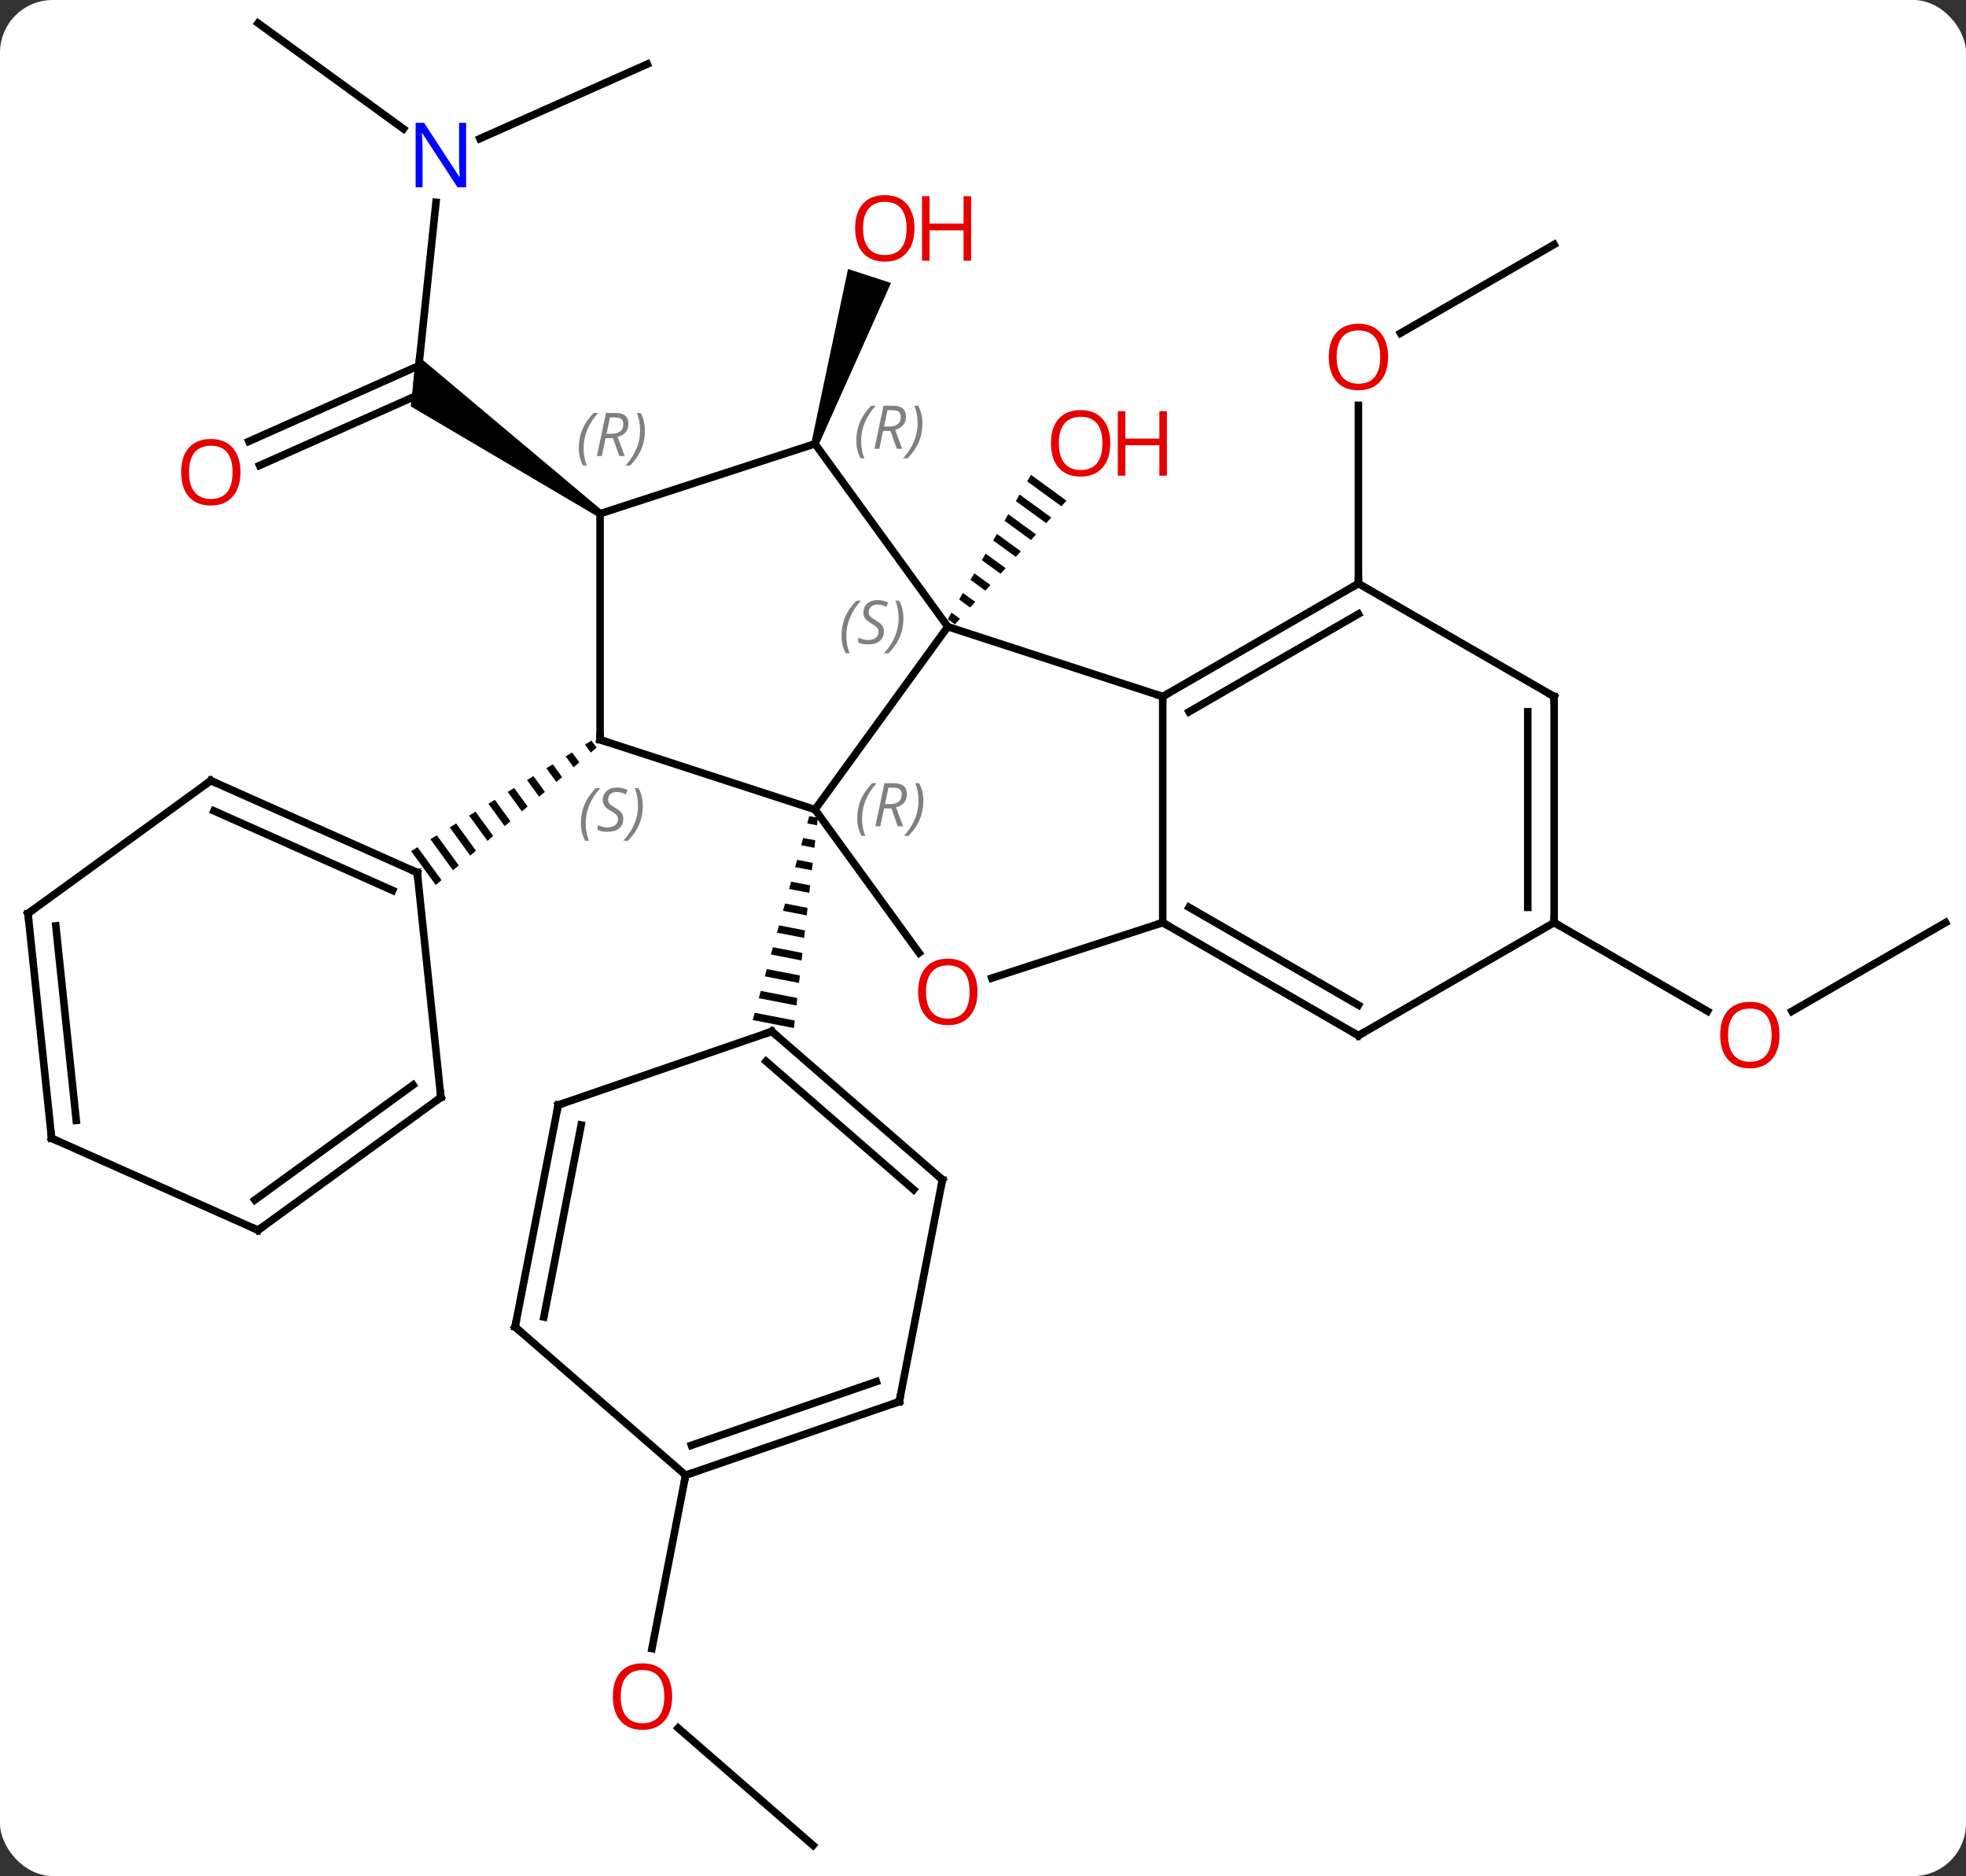 <svg width="261" viewBox="0 0 261 249" style="fill-opacity:1; color-rendering:auto; color-interpolation:auto; text-rendering:auto; stroke:black; stroke-linecap:square; stroke-miterlimit:10; shape-rendering:auto; stroke-opacity:1; fill:black; stroke-dasharray:none; font-weight:normal; stroke-width:1; font-family:'Open Sans'; font-style:normal; stroke-linejoin:miter; font-size:12; stroke-dashoffset:0; image-rendering:auto;" height="249" class="cas-substance-image" xmlns:xlink="http://www.w3.org/1999/xlink" xmlns="http://www.w3.org/2000/svg"><rect x="0" y="0" width="261" height="249" fill="#333333" stroke="none"/><svg class="cas-substance-single-component"><rect y="0" x="0" width="261" stroke="none" ry="7" rx="7" height="249" fill="white" class="cas-substance-group"/><svg y="0" x="0" width="261" viewBox="0 0 261 249" style="fill:black;" height="249" class="cas-substance-single-component-image"><svg><g><g transform="translate(131,124)" style="text-rendering:geometricPrecision; color-rendering:optimizeQuality; color-interpolation:linearRGB; stroke-linecap:butt; image-rendering:optimizeQuality;"><path style="stroke:none;" d="M5.869 -60.976 L5.367 -60.105 L5.367 -60.105 L9.908 -56.802 L9.908 -56.802 L10.581 -57.548 L10.581 -57.548 L5.869 -60.976 ZM4.363 -58.364 L3.861 -57.493 L3.861 -57.493 L7.889 -54.563 L7.889 -54.563 L8.562 -55.309 L8.562 -55.309 L4.363 -58.364 ZM2.858 -55.751 L2.356 -54.88 L2.356 -54.88 L5.87 -52.324 L5.87 -52.324 L6.543 -53.07 L6.543 -53.07 L2.858 -55.751 ZM1.352 -53.138 L0.85 -52.267 L0.85 -52.267 L3.851 -50.084 L3.851 -50.084 L4.524 -50.831 L4.524 -50.831 L1.352 -53.138 ZM-0.154 -50.525 L-0.655 -49.654 L-0.655 -49.654 L1.831 -47.845 L1.831 -47.845 L2.505 -48.592 L2.505 -48.592 L-0.154 -50.525 ZM-1.659 -47.913 L-2.161 -47.042 L-2.161 -47.042 L-0.188 -45.606 L-0.188 -45.606 L0.485 -46.352 L0.485 -46.352 L-1.659 -47.913 ZM-3.165 -45.3 L-3.667 -44.429 L-3.667 -44.429 L-2.207 -43.367 L-2.207 -43.367 L-1.534 -44.113 L-1.534 -44.113 L-3.165 -45.3 ZM-4.67 -42.687 L-5.172 -41.816 L-5.172 -41.816 L-4.226 -41.128 L-4.226 -41.128 L-3.553 -41.874 L-3.553 -41.874 L-4.67 -42.687 Z"/><path style="stroke:none;" d="M-22.331 -64.939 L-23.282 -65.249 L-18.419 -88.298 L-12.713 -86.443 Z"/><line y2="-97.148" y1="-73.455" x2="-73.117" x1="-75.606" style="fill:none;"/><line y2="-65.419" y1="-75.465" x2="-97.961" x1="-75.395" style="fill:none;"/><line y2="-62.221" y1="-71.856" x2="-96.538" x1="-74.894" style="fill:none;"/><path style="stroke:none;" d="M-51.042 -56.225 L-51.63 -55.416 L-76.465 -70.062 L-75.741 -76.953 Z"/><line y2="-115.494" y1="-105.599" x2="-45.066" x1="-67.292" style="fill:none;"/><line y2="-120.924" y1="-106.903" x2="-96.741" x1="-77.441" style="fill:none;"/><line y2="-91.551" y1="-79.777" x2="75.321" x1="54.928" style="fill:none;"/><line y2="-46.551" y1="-70.199" x2="49.341" x1="49.341" style="fill:none;"/><line y2="120.924" y1="105.358" x2="-23.061" x1="-40.969" style="fill:none;"/><line y2="71.796" y1="94.804" x2="-39.978" x1="-44.45" style="fill:none;"/><line y2="-1.551" y1="10.223" x2="127.284" x1="106.891" style="fill:none;"/><line y2="-1.551" y1="10.208" x2="75.321" x1="95.69" style="fill:none;"/><line y2="-40.821" y1="-16.551" x2="-5.172" x1="-22.806" style="fill:none;"/><line y2="-25.821" y1="-16.551" x2="-51.336" x1="-22.806" style="fill:none;"/><line y2="2.472" y1="-16.551" x2="-8.984" x1="-22.806" style="fill:none;"/><path style="stroke:none;" d="M-23.565 -15.68 L-23.833 -14.713 L-23.833 -14.713 L-22.542 -14.463 L-22.542 -14.463 L-22.429 -15.46 L-22.429 -15.46 L-23.565 -15.68 ZM-24.369 -12.78 L-24.637 -11.813 L-24.637 -11.813 L-22.883 -11.473 L-22.883 -11.473 L-22.769 -12.469 L-24.369 -12.78 ZM-25.174 -9.88 L-25.442 -8.913 L-25.442 -8.913 L-23.223 -8.483 L-23.223 -8.483 L-23.109 -9.479 L-23.109 -9.479 L-25.174 -9.88 ZM-25.978 -6.98 L-26.247 -6.013 L-23.563 -5.493 L-23.563 -5.493 L-23.45 -6.489 L-23.45 -6.489 L-25.978 -6.98 ZM-26.783 -4.08 L-27.051 -3.114 L-23.904 -2.502 L-23.904 -2.502 L-23.79 -3.499 L-26.783 -4.08 ZM-27.587 -1.18 L-27.855 -0.213 L-24.244 0.488 L-24.131 -0.509 L-27.587 -1.18 ZM-28.392 1.72 L-28.66 2.686 L-24.584 3.478 L-24.584 3.478 L-24.471 2.481 L-28.392 1.72 ZM-29.196 4.62 L-29.464 5.586 L-24.925 6.468 L-24.925 6.468 L-24.811 5.471 L-29.196 4.62 ZM-30.001 7.52 L-30.269 8.486 L-30.269 8.486 L-25.265 9.458 L-25.152 8.461 L-30.001 7.52 ZM-30.805 10.42 L-31.073 11.386 L-31.073 11.386 L-25.606 12.448 L-25.492 11.451 L-25.492 11.451 L-30.805 10.42 Z"/><line y2="-31.551" y1="-40.821" x2="23.361" x1="-5.172" style="fill:none;"/><line y2="-65.094" y1="-40.821" x2="-22.806" x1="-5.172" style="fill:none;"/><line y2="-55.821" y1="-25.821" x2="-51.336" x1="-51.336" style="fill:none;"/><path style="stroke:none;" d="M-52.484 -25.702 L-53.339 -25.178 L-52.566 -24.115 L-51.803 -24.766 L-51.803 -24.766 L-52.484 -25.702 ZM-55.049 -24.131 L-55.904 -23.607 L-55.904 -23.607 L-54.853 -22.162 L-54.09 -22.813 L-54.09 -22.813 L-55.049 -24.131 ZM-57.614 -22.559 L-58.469 -22.036 L-58.469 -22.036 L-57.14 -20.208 L-56.377 -20.859 L-57.614 -22.559 ZM-60.179 -20.988 L-61.034 -20.464 L-61.034 -20.464 L-59.427 -18.255 L-58.664 -18.906 L-58.664 -18.906 L-60.179 -20.988 ZM-62.744 -19.417 L-63.599 -18.893 L-63.599 -18.893 L-61.714 -16.302 L-61.714 -16.302 L-60.951 -16.953 L-62.744 -19.417 ZM-65.309 -17.846 L-66.164 -17.322 L-66.164 -17.322 L-64.001 -14.348 L-63.238 -14.999 L-65.309 -17.846 ZM-67.874 -16.274 L-68.729 -15.751 L-68.729 -15.751 L-66.288 -12.395 L-65.525 -13.046 L-67.874 -16.274 ZM-70.439 -14.703 L-71.294 -14.179 L-68.575 -10.441 L-67.812 -11.092 L-70.439 -14.703 ZM-73.004 -13.132 L-73.859 -12.608 L-70.862 -8.488 L-70.099 -9.139 L-70.099 -9.139 L-73.004 -13.132 ZM-75.569 -11.56 L-76.424 -11.037 L-73.149 -6.535 L-72.386 -7.186 L-75.569 -11.56 Z"/><line y2="-1.551" y1="5.822" x2="23.361" x1="0.668" style="fill:none;"/><line y2="-1.551" y1="-31.551" x2="23.361" x1="23.361" style="fill:none;"/><line y2="-46.551" y1="-31.551" x2="49.341" x1="23.361" style="fill:none;"/><line y2="-42.51" y1="-29.53" x2="49.341" x1="26.861" style="fill:none;"/><line y2="-55.821" y1="-65.094" x2="-51.336" x1="-22.806" style="fill:none;"/><line y2="13.449" y1="-1.551" x2="49.341" x1="23.361" style="fill:none;"/><line y2="9.408" y1="-3.572" x2="49.341" x1="26.861" style="fill:none;"/><line y2="-31.551" y1="-46.551" x2="75.321" x1="49.341" style="fill:none;"/><line y2="-1.551" y1="13.449" x2="75.321" x1="49.341" style="fill:none;"/><line y2="-1.551" y1="-31.551" x2="75.321" x1="75.321" style="fill:none;"/><line y2="-3.572" y1="-29.53" x2="71.821" x1="71.821" style="fill:none;"/><line y2="32.58" y1="12.897" x2="-5.889" x1="-28.53" style="fill:none;"/><line y2="33.896" y1="16.864" x2="-9.71" x1="-29.301" style="fill:none;"/><line y2="22.665" y1="12.897" x2="-56.895" x1="-28.53" style="fill:none;"/><line y2="62.028" y1="32.58" x2="-11.613" x1="-5.889" style="fill:none;"/><line y2="52.113" y1="22.665" x2="-62.619" x1="-56.895" style="fill:none;"/><line y2="50.797" y1="25.316" x2="-58.798" x1="-53.845" style="fill:none;"/><line y2="71.796" y1="62.028" x2="-39.978" x1="-11.613" style="fill:none;"/><line y2="67.829" y1="59.377" x2="-39.207" x1="-14.663" style="fill:none;"/><line y2="71.796" y1="52.113" x2="-39.978" x1="-62.619" style="fill:none;"/><line y2="-20.391" y1="-8.19" x2="-103.014" x1="-75.606" style="fill:none;"/><line y2="-16.372" y1="-5.814" x2="-102.591" x1="-78.876" style="fill:none;"/><line y2="21.648" y1="-8.19" x2="-72.471" x1="-75.606" style="fill:none;"/><line y2="-2.757" y1="-20.391" x2="-127.284" x1="-103.014" style="fill:none;"/><line y2="39.279" y1="21.648" x2="-96.741" x1="-72.471" style="fill:none;"/><line y2="35.26" y1="20.004" x2="-97.163" x1="-76.163" style="fill:none;"/><line y2="27.078" y1="-2.757" x2="-124.149" x1="-127.284" style="fill:none;"/><line y2="24.703" y1="-1.113" x2="-120.879" x1="-123.592" style="fill:none;"/><line y2="27.078" y1="39.279" x2="-124.149" x1="-96.741" style="fill:none;"/></g><g transform="translate(131,124)" style="fill:rgb(230,0,0); text-rendering:geometricPrecision; color-rendering:optimizeQuality; image-rendering:optimizeQuality; font-family:'Open Sans'; stroke:rgb(230,0,0); color-interpolation:linearRGB;"><path style="stroke:none;" d="M16.399 -65.164 Q16.399 -63.102 15.36 -61.922 Q14.321 -60.742 12.478 -60.742 Q10.587 -60.742 9.556 -61.907 Q8.524 -63.071 8.524 -65.18 Q8.524 -67.274 9.556 -68.422 Q10.587 -69.571 12.478 -69.571 Q14.337 -69.571 15.368 -68.399 Q16.399 -67.227 16.399 -65.164 ZM9.571 -65.164 Q9.571 -63.43 10.314 -62.524 Q11.056 -61.617 12.478 -61.617 Q13.899 -61.617 14.626 -62.516 Q15.353 -63.414 15.353 -65.164 Q15.353 -66.899 14.626 -67.789 Q13.899 -68.68 12.478 -68.68 Q11.056 -68.68 10.314 -67.781 Q9.571 -66.883 9.571 -65.164 Z"/><path style="stroke:none;" d="M23.915 -60.867 L22.915 -60.867 L22.915 -64.899 L18.399 -64.899 L18.399 -60.867 L17.399 -60.867 L17.399 -69.43 L18.399 -69.43 L18.399 -65.789 L22.915 -65.789 L22.915 -69.43 L23.915 -69.43 L23.915 -60.867 Z"/><path style="stroke:none;" d="M-9.595 -93.694 Q-9.595 -91.632 -10.635 -90.452 Q-11.674 -89.272 -13.517 -89.272 Q-15.408 -89.272 -16.439 -90.436 Q-17.471 -91.601 -17.471 -93.71 Q-17.471 -95.804 -16.439 -96.952 Q-15.408 -98.101 -13.517 -98.101 Q-11.658 -98.101 -10.627 -96.929 Q-9.595 -95.757 -9.595 -93.694 ZM-16.424 -93.694 Q-16.424 -91.96 -15.681 -91.054 Q-14.939 -90.147 -13.517 -90.147 Q-12.095 -90.147 -11.369 -91.046 Q-10.642 -91.944 -10.642 -93.694 Q-10.642 -95.429 -11.369 -96.319 Q-12.095 -97.21 -13.517 -97.21 Q-14.939 -97.21 -15.681 -96.311 Q-16.424 -95.413 -16.424 -93.694 Z"/><path style="stroke:none;" d="M-2.08 -89.397 L-3.08 -89.397 L-3.08 -93.429 L-7.596 -93.429 L-7.596 -89.397 L-8.595 -89.397 L-8.595 -97.96 L-7.596 -97.96 L-7.596 -94.319 L-3.08 -94.319 L-3.08 -97.96 L-2.08 -97.96 L-2.08 -89.397 Z"/><path style="fill:rgb(0,5,255); stroke:none;" d="M-69.119 -99.137 L-70.26 -99.137 L-74.948 -106.324 L-74.994 -106.324 Q-74.901 -105.059 -74.901 -104.012 L-74.901 -99.137 L-75.823 -99.137 L-75.823 -107.699 L-74.698 -107.699 L-70.026 -100.543 L-69.979 -100.543 Q-69.979 -100.699 -70.026 -101.559 Q-70.073 -102.418 -70.057 -102.793 L-70.057 -107.699 L-69.119 -107.699 L-69.119 -99.137 Z"/><path style="stroke:none;" d="M-99.076 -61.324 Q-99.076 -59.262 -100.116 -58.082 Q-101.155 -56.902 -102.998 -56.902 Q-104.889 -56.902 -105.92 -58.066 Q-106.951 -59.231 -106.951 -61.34 Q-106.951 -63.434 -105.92 -64.582 Q-104.889 -65.731 -102.998 -65.731 Q-101.139 -65.731 -100.108 -64.559 Q-99.076 -63.387 -99.076 -61.324 ZM-105.905 -61.324 Q-105.905 -59.59 -105.162 -58.684 Q-104.42 -57.777 -102.998 -57.777 Q-101.576 -57.777 -100.85 -58.676 Q-100.123 -59.574 -100.123 -61.324 Q-100.123 -63.059 -100.85 -63.949 Q-101.576 -64.84 -102.998 -64.84 Q-104.42 -64.84 -105.162 -63.941 Q-105.905 -63.043 -105.905 -61.324 Z"/><path style="stroke:none;" d="M53.279 -76.621 Q53.279 -74.559 52.239 -73.379 Q51.2 -72.199 49.357 -72.199 Q47.466 -72.199 46.435 -73.364 Q45.404 -74.528 45.404 -76.637 Q45.404 -78.731 46.435 -79.879 Q47.466 -81.028 49.357 -81.028 Q51.216 -81.028 52.247 -79.856 Q53.279 -78.684 53.279 -76.621 ZM46.45 -76.621 Q46.45 -74.887 47.193 -73.981 Q47.935 -73.074 49.357 -73.074 Q50.779 -73.074 51.505 -73.973 Q52.232 -74.871 52.232 -76.621 Q52.232 -78.356 51.505 -79.246 Q50.779 -80.137 49.357 -80.137 Q47.935 -80.137 47.193 -79.239 Q46.45 -78.34 46.45 -76.621 Z"/><path style="stroke:none;" d="M-41.764 101.174 Q-41.764 103.236 -42.804 104.416 Q-43.843 105.596 -45.686 105.596 Q-47.577 105.596 -48.608 104.431 Q-49.639 103.267 -49.639 101.158 Q-49.639 99.064 -48.608 97.916 Q-47.577 96.767 -45.686 96.767 Q-43.827 96.767 -42.796 97.939 Q-41.764 99.111 -41.764 101.174 ZM-48.593 101.174 Q-48.593 102.908 -47.85 103.814 Q-47.108 104.721 -45.686 104.721 Q-44.264 104.721 -43.538 103.822 Q-42.811 102.924 -42.811 101.174 Q-42.811 99.439 -43.538 98.549 Q-44.264 97.658 -45.686 97.658 Q-47.108 97.658 -47.85 98.556 Q-48.593 99.455 -48.593 101.174 Z"/><path style="stroke:none;" d="M105.242 13.379 Q105.242 15.441 104.202 16.621 Q103.163 17.801 101.32 17.801 Q99.429 17.801 98.398 16.637 Q97.367 15.472 97.367 13.363 Q97.367 11.269 98.398 10.121 Q99.429 8.972 101.32 8.972 Q103.179 8.972 104.21 10.144 Q105.242 11.316 105.242 13.379 ZM98.413 13.379 Q98.413 15.113 99.156 16.019 Q99.898 16.926 101.32 16.926 Q102.742 16.926 103.468 16.027 Q104.195 15.129 104.195 13.379 Q104.195 11.644 103.468 10.754 Q102.742 9.863 101.32 9.863 Q99.898 9.863 99.156 10.761 Q98.413 11.66 98.413 13.379 Z"/></g><g transform="translate(131,124)" style="font-size:8.4px; fill:gray; text-rendering:geometricPrecision; image-rendering:optimizeQuality; color-rendering:optimizeQuality; font-family:'Open Sans'; font-style:italic; stroke:gray; color-interpolation:linearRGB;"><path style="stroke:none;" d="M-17.195 -15.387 Q-17.195 -16.715 -16.726 -17.84 Q-16.257 -18.965 -15.226 -20.043 L-14.617 -20.043 Q-15.585 -18.981 -16.07 -17.809 Q-16.554 -16.637 -16.554 -15.403 Q-16.554 -14.074 -16.116 -13.059 L-16.632 -13.059 Q-17.195 -14.09 -17.195 -15.387 ZM-13.635 -16.699 L-14.135 -14.324 L-14.791 -14.324 L-13.588 -20.043 L-12.338 -20.043 Q-10.603 -20.043 -10.603 -18.606 Q-10.603 -17.246 -12.041 -16.856 L-11.103 -14.324 L-11.822 -14.324 L-12.65 -16.699 L-13.635 -16.699 ZM-13.056 -19.449 Q-13.447 -17.528 -13.51 -17.278 L-12.853 -17.278 Q-12.103 -17.278 -11.697 -17.606 Q-11.291 -17.934 -11.291 -18.559 Q-11.291 -19.028 -11.549 -19.238 Q-11.806 -19.449 -12.4 -19.449 L-13.056 -19.449 ZM-8.417 -17.699 Q-8.417 -16.371 -8.894 -15.239 Q-9.37 -14.106 -10.386 -13.059 L-10.995 -13.059 Q-9.058 -15.215 -9.058 -17.699 Q-9.058 -19.028 -9.495 -20.043 L-8.98 -20.043 Q-8.417 -18.981 -8.417 -17.699 Z"/><path style="stroke:none;" d="M-19.28 -39.618 Q-19.28 -40.946 -18.812 -42.071 Q-18.343 -43.196 -17.312 -44.274 L-16.702 -44.274 Q-17.671 -43.212 -18.155 -42.04 Q-18.64 -40.868 -18.64 -39.634 Q-18.64 -38.306 -18.202 -37.29 L-18.718 -37.29 Q-19.28 -38.321 -19.28 -39.618 ZM-13.658 -40.212 Q-13.658 -39.384 -14.205 -38.931 Q-14.752 -38.477 -15.752 -38.477 Q-16.158 -38.477 -16.471 -38.532 Q-16.783 -38.587 -17.064 -38.727 L-17.064 -39.384 Q-16.439 -39.056 -15.736 -39.056 Q-15.111 -39.056 -14.736 -39.352 Q-14.361 -39.649 -14.361 -40.165 Q-14.361 -40.477 -14.564 -40.704 Q-14.767 -40.931 -15.33 -41.259 Q-15.924 -41.587 -16.15 -41.915 Q-16.377 -42.243 -16.377 -42.696 Q-16.377 -43.431 -15.861 -43.892 Q-15.345 -44.352 -14.502 -44.352 Q-14.127 -44.352 -13.791 -44.274 Q-13.455 -44.196 -13.08 -44.024 L-13.345 -43.431 Q-13.595 -43.587 -13.916 -43.673 Q-14.236 -43.759 -14.502 -43.759 Q-15.033 -43.759 -15.353 -43.485 Q-15.674 -43.212 -15.674 -42.743 Q-15.674 -42.54 -15.603 -42.392 Q-15.533 -42.243 -15.392 -42.11 Q-15.252 -41.977 -14.83 -41.727 Q-14.267 -41.384 -14.064 -41.188 Q-13.861 -40.993 -13.759 -40.759 Q-13.658 -40.524 -13.658 -40.212 ZM-11.063 -41.931 Q-11.063 -40.602 -11.54 -39.47 Q-12.017 -38.337 -13.032 -37.29 L-13.642 -37.29 Q-11.704 -39.446 -11.704 -41.931 Q-11.704 -43.259 -12.142 -44.274 L-11.626 -44.274 Q-11.063 -43.212 -11.063 -41.931 Z"/></g><g transform="translate(131,124)" style="stroke-linecap:butt; font-size:8.4px; text-rendering:geometricPrecision; image-rendering:optimizeQuality; color-rendering:optimizeQuality; font-family:'Open Sans'; font-style:italic; color-interpolation:linearRGB; stroke-miterlimit:5;"><path style="fill:none;" d="M-50.861 -25.666 L-51.336 -25.821 L-51.336 -26.321"/><path style="fill:gray; stroke:none;" d="M-53.88 -14.741 Q-53.88 -16.069 -53.412 -17.194 Q-52.943 -18.319 -51.912 -19.397 L-51.302 -19.397 Q-52.271 -18.335 -52.755 -17.163 Q-53.24 -15.991 -53.24 -14.757 Q-53.24 -13.428 -52.802 -12.413 L-53.318 -12.413 Q-53.88 -13.444 -53.88 -14.741 ZM-48.258 -15.335 Q-48.258 -14.507 -48.805 -14.053 Q-49.352 -13.6 -50.352 -13.6 Q-50.758 -13.6 -51.07 -13.655 Q-51.383 -13.71 -51.664 -13.85 L-51.664 -14.507 Q-51.039 -14.178 -50.336 -14.178 Q-49.711 -14.178 -49.336 -14.475 Q-48.961 -14.772 -48.961 -15.288 Q-48.961 -15.6 -49.164 -15.827 Q-49.367 -16.053 -49.93 -16.382 Q-50.523 -16.71 -50.75 -17.038 Q-50.977 -17.366 -50.977 -17.819 Q-50.977 -18.553 -50.461 -19.014 Q-49.945 -19.475 -49.102 -19.475 Q-48.727 -19.475 -48.391 -19.397 Q-48.055 -19.319 -47.68 -19.147 L-47.945 -18.553 Q-48.195 -18.71 -48.516 -18.796 Q-48.836 -18.882 -49.102 -18.882 Q-49.633 -18.882 -49.953 -18.608 Q-50.273 -18.335 -50.273 -17.866 Q-50.273 -17.663 -50.203 -17.514 Q-50.133 -17.366 -49.992 -17.233 Q-49.852 -17.1 -49.43 -16.85 Q-48.867 -16.507 -48.664 -16.311 Q-48.461 -16.116 -48.359 -15.882 Q-48.258 -15.647 -48.258 -15.335 ZM-45.663 -17.053 Q-45.663 -15.725 -46.14 -14.592 Q-46.617 -13.46 -47.632 -12.413 L-48.242 -12.413 Q-46.304 -14.569 -46.304 -17.053 Q-46.304 -18.382 -46.742 -19.397 L-46.226 -19.397 Q-45.663 -18.335 -45.663 -17.053 Z"/></g><g transform="translate(131,124)" style="stroke-linecap:butt; fill:rgb(230,0,0); text-rendering:geometricPrecision; color-rendering:optimizeQuality; image-rendering:optimizeQuality; font-family:'Open Sans'; stroke:rgb(230,0,0); color-interpolation:linearRGB; stroke-miterlimit:5;"><path style="stroke:none;" d="M-1.234 7.649 Q-1.234 9.711 -2.274 10.891 Q-3.313 12.071 -5.156 12.071 Q-7.047 12.071 -8.078 10.906 Q-9.11 9.742 -9.11 7.633 Q-9.11 5.539 -8.078 4.391 Q-7.047 3.242 -5.156 3.242 Q-3.297 3.242 -2.266 4.414 Q-1.234 5.586 -1.234 7.649 ZM-8.063 7.649 Q-8.063 9.383 -7.32 10.289 Q-6.578 11.196 -5.156 11.196 Q-3.735 11.196 -3.008 10.297 Q-2.281 9.399 -2.281 7.649 Q-2.281 5.914 -3.008 5.024 Q-3.735 4.133 -5.156 4.133 Q-6.578 4.133 -7.32 5.032 Q-8.063 5.93 -8.063 7.649 Z"/><path style="fill:none; stroke:black;" d="M23.794 -31.801 L23.361 -31.551 L22.886 -31.706"/></g><g transform="translate(131,124)" style="stroke-linecap:butt; font-size:8.4px; fill:gray; text-rendering:geometricPrecision; image-rendering:optimizeQuality; color-rendering:optimizeQuality; font-family:'Open Sans'; font-style:italic; stroke:gray; color-interpolation:linearRGB; stroke-miterlimit:5;"><path style="stroke:none;" d="M-17.318 -65.494 Q-17.318 -66.822 -16.849 -67.947 Q-16.38 -69.072 -15.349 -70.15 L-14.739 -70.15 Q-15.708 -69.087 -16.193 -67.915 Q-16.677 -66.744 -16.677 -65.509 Q-16.677 -64.181 -16.239 -63.166 L-16.755 -63.166 Q-17.318 -64.197 -17.318 -65.494 ZM-13.758 -66.806 L-14.258 -64.431 L-14.914 -64.431 L-13.711 -70.15 L-12.461 -70.15 Q-10.726 -70.15 -10.726 -68.712 Q-10.726 -67.353 -12.164 -66.962 L-11.226 -64.431 L-11.945 -64.431 L-12.773 -66.806 L-13.758 -66.806 ZM-13.18 -69.556 Q-13.57 -67.634 -13.633 -67.384 L-12.976 -67.384 Q-12.226 -67.384 -11.82 -67.712 Q-11.414 -68.04 -11.414 -68.665 Q-11.414 -69.134 -11.672 -69.345 Q-11.93 -69.556 -12.523 -69.556 L-13.18 -69.556 ZM-8.54 -67.806 Q-8.54 -66.478 -9.017 -65.345 Q-9.493 -64.212 -10.509 -63.166 L-11.118 -63.166 Q-9.181 -65.322 -9.181 -67.806 Q-9.181 -69.134 -9.618 -70.15 L-9.103 -70.15 Q-8.54 -69.087 -8.54 -67.806 Z"/><path style="stroke:none;" d="M-54.161 -64.534 Q-54.161 -65.862 -53.692 -66.987 Q-53.223 -68.112 -52.192 -69.19 L-51.583 -69.19 Q-52.551 -68.128 -53.036 -66.956 Q-53.52 -65.784 -53.52 -64.549 Q-53.52 -63.221 -53.083 -62.206 L-53.598 -62.206 Q-54.161 -63.237 -54.161 -64.534 ZM-50.601 -65.846 L-51.101 -63.471 L-51.757 -63.471 L-50.554 -69.19 L-49.304 -69.19 Q-47.569 -69.19 -47.569 -67.753 Q-47.569 -66.393 -49.007 -66.003 L-48.069 -63.471 L-48.788 -63.471 L-49.616 -65.846 L-50.601 -65.846 ZM-50.023 -68.596 Q-50.413 -66.674 -50.476 -66.424 L-49.819 -66.424 Q-49.069 -66.424 -48.663 -66.753 Q-48.257 -67.081 -48.257 -67.706 Q-48.257 -68.174 -48.515 -68.385 Q-48.773 -68.596 -49.366 -68.596 L-50.023 -68.596 ZM-45.383 -66.846 Q-45.383 -65.518 -45.86 -64.385 Q-46.337 -63.253 -47.352 -62.206 L-47.962 -62.206 Q-46.024 -64.362 -46.024 -66.846 Q-46.024 -68.174 -46.462 -69.19 L-45.946 -69.19 Q-45.383 -68.128 -45.383 -66.846 Z"/><path style="fill:none; stroke:black;" d="M23.794 -1.301 L23.361 -1.551 L22.886 -1.397"/><path style="fill:none; stroke:black;" d="M48.908 -46.301 L49.341 -46.551 L49.341 -47.051"/><path style="fill:none; stroke:black;" d="M48.908 13.199 L49.341 13.449 L49.774 13.199"/><path style="fill:none; stroke:black;" d="M74.888 -31.801 L75.321 -31.551 L75.321 -31.051"/><path style="fill:none; stroke:black;" d="M75.321 -2.051 L75.321 -1.551 L75.754 -1.301"/><path style="fill:none; stroke:black;" d="M-28.153 13.225 L-28.53 12.897 L-29.003 13.06"/><path style="fill:none; stroke:black;" d="M-6.266 32.252 L-5.889 32.58 L-5.984 33.071"/><path style="fill:none; stroke:black;" d="M-56.422 22.502 L-56.895 22.665 L-56.99 23.156"/><path style="fill:none; stroke:black;" d="M-11.518 61.537 L-11.613 62.028 L-12.086 62.191"/><path style="fill:none; stroke:black;" d="M-62.524 51.622 L-62.619 52.113 L-62.242 52.441"/><path style="fill:none; stroke:black;" d="M-39.505 71.633 L-39.978 71.796 L-40.073 72.287"/><path style="fill:none; stroke:black;" d="M-76.063 -8.393 L-75.606 -8.19 L-75.554 -7.693"/><path style="fill:none; stroke:black;" d="M-102.557 -20.188 L-103.014 -20.391 L-103.418 -20.097"/><path style="fill:none; stroke:black;" d="M-72.523 21.151 L-72.471 21.648 L-72.876 21.942"/><path style="fill:none; stroke:black;" d="M-126.879 -3.051 L-127.284 -2.757 L-127.232 -2.26"/><path style="fill:none; stroke:black;" d="M-96.337 38.985 L-96.741 39.279 L-97.198 39.076"/><path style="fill:none; stroke:black;" d="M-124.201 26.581 L-124.149 27.078 L-123.692 27.281"/></g></g></svg></svg></svg></svg>